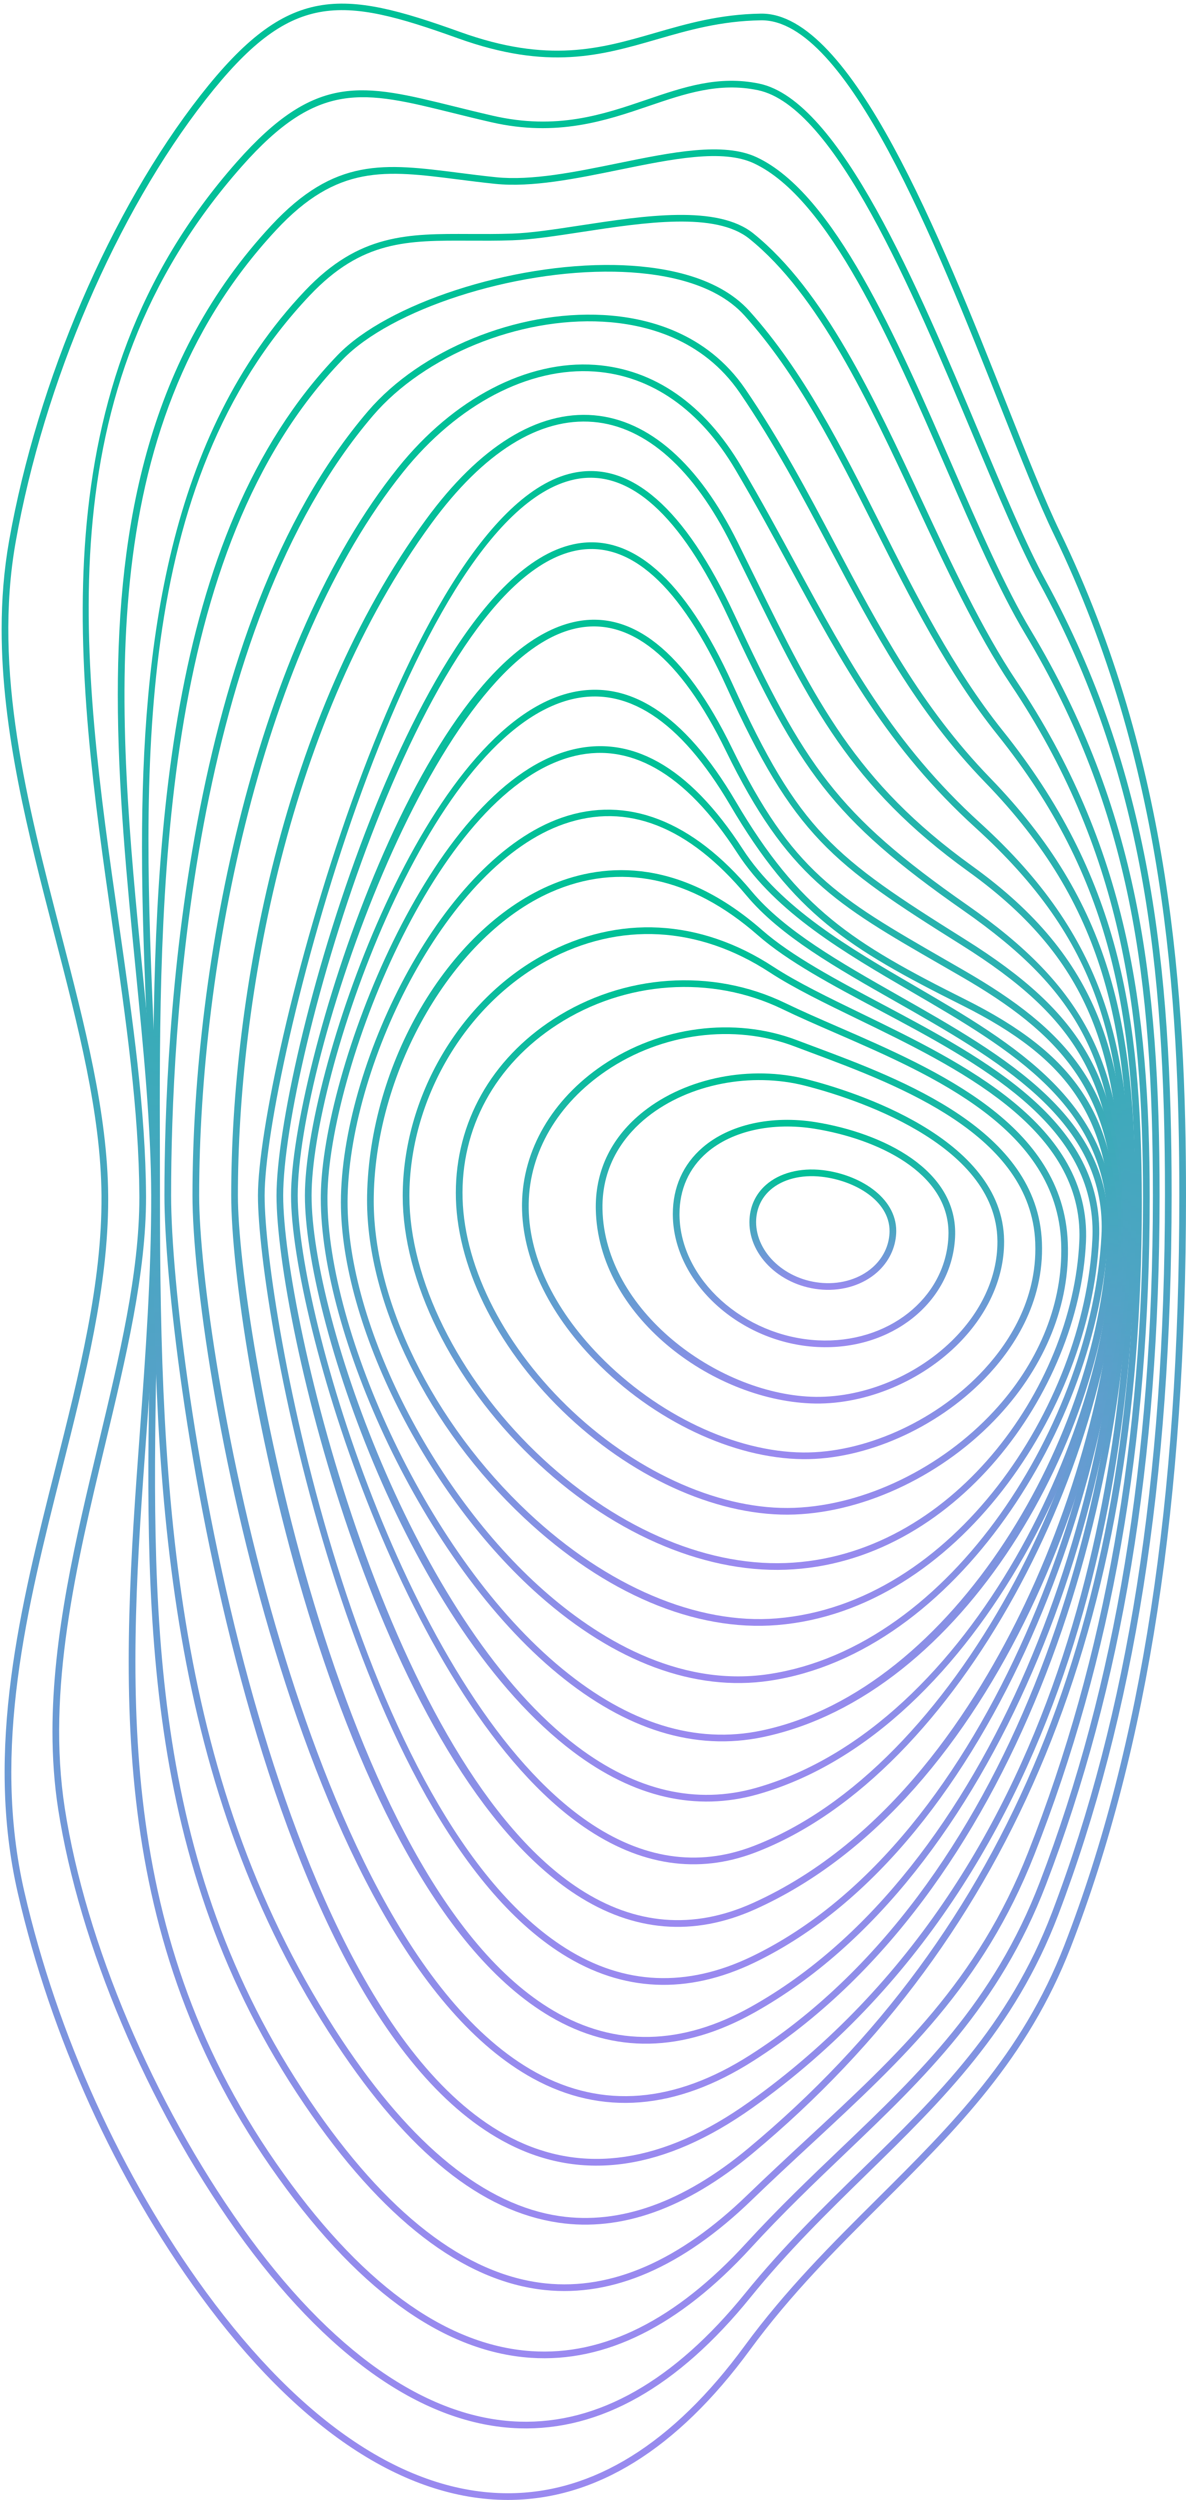 <svg width="252" height="531" viewBox="0 0 252 531" fill="none" xmlns="http://www.w3.org/2000/svg">
<path d="M0.347 133.688C0.347 155.302 6.008 177.138 11.525 198.415C16.622 218.075 21.436 236.645 21.566 253.953C21.689 272.531 16.862 291.669 11.739 311.959C4.353 341.203 -3.285 371.447 3.796 402.161C10.824 432.668 24.604 463.027 42.599 487.64C63.322 515.99 85.895 530.984 107.875 531C126.517 531.013 143.837 520.292 159.353 499.131C168.052 487.269 177.849 477.528 187.322 468.109C203.275 452.246 218.344 437.263 227.499 413.643C243.978 371.133 251.992 318.896 252 253.948C252 253.911 252 253.872 252 253.837C252 211.498 248.807 161.662 225.209 112.926C222.008 106.314 218.208 96.721 213.807 85.614C199.928 50.581 180.92 2.601 161.659 2.895L161.67 3.605L161.659 2.895C152.895 3.028 145.915 5.048 139.163 6.999C127.533 10.361 116.546 13.538 97.767 6.791C72.489 -2.293 61.186 -3.485 42.614 20.237C23.546 44.592 7.959 80.85 1.934 114.864C0.828 121.106 0.347 127.389 0.347 133.688ZM22.989 254.729C22.989 254.466 22.988 254.205 22.986 253.942C22.856 236.458 18.02 217.807 12.901 198.058C5.812 170.728 -1.515 142.467 3.332 115.112C9.32 81.314 24.8 45.295 43.731 21.114C61.81 -1.98 72.201 -0.887 97.286 8.127C116.499 15.031 127.699 11.793 139.557 8.364C146.219 6.436 153.107 4.447 161.681 4.315C179.961 4.036 198.76 51.489 212.486 86.136C216.897 97.271 220.706 106.886 223.931 113.544C247.403 162.021 250.58 211.661 250.58 253.837C250.58 253.876 250.58 253.909 250.58 253.948C250.572 318.717 242.589 370.785 226.175 413.129C217.128 436.469 202.163 451.347 186.32 467.103C176.808 476.56 166.972 486.34 158.209 498.291C142.974 519.066 126.04 529.593 107.876 529.58C86.366 529.563 64.191 514.771 43.745 486.801C25.861 462.339 12.165 432.167 5.18 401.842C-1.82 371.453 5.771 341.387 13.117 312.308C18.19 292.213 22.989 273.212 22.989 254.729Z" fill="url(#paint0_linear_5371_14284)"/>
<path d="M11.147 367.786C11.147 373.344 11.519 378.867 12.37 384.341C16.814 412.976 31.31 447.25 50.2 473.787C69.313 500.633 90.101 515.158 110.316 515.791C127.529 516.329 144.053 506.982 159.432 488.012C167.398 478.185 175.887 469.888 184.096 461.867C200.274 446.056 215.554 431.124 224.836 406.781C241.023 364.322 248.911 314.354 248.947 254.022C248.947 253.861 248.947 253.7 248.947 253.538C248.947 204.778 244.353 163.92 222.111 123.176C218.071 115.773 213.249 104.295 208.144 92.142C194.892 60.593 178.398 21.33 161.332 17.766C152.692 15.963 145.288 18.486 137.449 21.156C128.022 24.371 118.275 27.692 104.691 24.576C101.781 23.908 99.075 23.238 96.537 22.612C76.976 17.774 67.159 15.347 50.326 34.385C7.587 82.719 16.235 143.111 23.862 196.394C26.773 216.728 29.523 235.937 29.608 253.952C29.608 254.094 29.61 254.237 29.61 254.379C29.61 270.356 25.397 287.959 20.938 306.586C16.108 326.771 11.147 347.498 11.147 367.786ZM247.527 253.54C247.527 253.702 247.527 253.857 247.527 254.022C247.49 314.178 239.633 363.979 223.508 406.274C214.338 430.325 199.166 445.154 183.103 460.85C174.865 468.9 166.347 477.226 158.328 487.117C143.245 505.724 127.106 514.894 110.36 514.37C90.606 513.753 70.203 499.434 51.358 472.962C32.586 446.595 18.184 412.554 13.772 384.123C9.866 358.949 16.198 332.497 22.32 306.917C26.797 288.207 31.031 270.524 31.031 254.379C31.031 254.235 31.029 254.091 31.029 253.945C30.942 235.831 28.186 216.577 25.268 196.193C17.313 140.627 9.087 83.167 51.391 35.325C67.653 16.932 77.192 19.29 96.196 23.989C98.741 24.62 101.454 25.29 104.373 25.959C118.351 29.166 128.741 25.626 137.907 22.501C145.557 19.895 152.781 17.432 161.042 19.157C177.379 22.569 193.711 61.45 206.834 92.692C211.953 104.88 216.789 116.39 220.865 123.856C242.96 164.334 247.527 204.999 247.527 253.54Z" fill="url(#paint1_linear_5371_14284)"/>
<path d="M25.027 147.584C25.027 167.234 26.972 187.08 28.833 206.046C30.509 223.138 32.092 239.286 32.129 253.95C32.152 270.729 30.927 287.648 29.723 304.093C25.939 355.76 22.03 409.181 57.523 460.289C75.311 485.904 93.903 499.538 112.783 500.812C128.638 501.883 144.37 494.032 159.541 477.478C166.306 470.099 173.08 463.624 179.633 457.364C196.466 441.277 212.366 426.084 222.255 400.298C238.451 358.066 246.345 310.29 246.387 254.24C246.387 254.075 246.387 253.904 246.387 253.739C246.387 207.905 241.771 171.826 219.018 133.865C213.596 124.82 208.112 112.196 202.305 98.828C190.554 71.775 177.234 41.111 160.798 33.408C153.717 30.09 142.802 32.323 131.248 34.686C122.252 36.525 112.949 38.428 105.34 37.638C102.572 37.352 99.964 37.019 97.488 36.704C81.635 34.686 71.163 33.353 57.634 47.897C31.648 75.836 25.027 111.363 25.027 147.584ZM33.55 254.765C33.55 254.492 33.549 254.22 33.549 253.946C33.512 239.214 31.925 223.035 30.246 205.907C24.986 152.276 19.027 91.49 58.673 48.866C71.706 34.855 81.891 36.151 97.309 38.114C99.796 38.429 102.414 38.763 105.194 39.051C113.02 39.863 122.431 37.938 131.532 36.077C142.85 33.764 153.54 31.578 160.195 34.696C176.145 42.169 189.351 72.572 201.004 99.394C206.828 112.804 212.331 125.47 217.799 134.594C240.383 172.274 244.966 208.151 244.966 253.739C244.966 253.905 244.966 254.072 244.966 254.24C244.925 310.113 237.062 357.722 220.928 399.791C211.153 425.278 195.366 440.364 178.651 456.337C172.082 462.614 165.291 469.104 158.494 476.52C143.629 492.737 128.282 500.435 112.88 499.396C94.451 498.15 76.219 484.722 58.688 459.48C23.486 408.787 27.378 355.612 31.139 304.197C32.325 287.992 33.55 271.246 33.55 254.765Z" fill="url(#paint2_linear_5371_14284)"/>
<path d="M30.17 179.974C30.17 193.745 30.746 207.292 31.287 220.078C31.796 232.076 32.277 243.409 32.284 253.949C32.301 264.033 32.096 274.148 31.905 283.987C30.794 341.301 29.745 395.446 64.642 446.954C81.153 471.328 98.362 484.603 115.789 486.417C130.258 487.922 145.023 481.509 159.677 467.355C164.041 463.14 168.333 459.162 172.485 455.316C192.018 437.215 208.886 421.582 219.755 394.009C236.242 352.188 244.266 306.585 244.287 254.596C244.287 254.53 244.287 254.457 244.287 254.391C244.287 213.909 239.456 179.75 215.976 144.657C208.687 133.764 202.206 119.862 195.94 106.418C185.684 84.421 175.081 61.674 160.107 49.608C152.448 43.435 136.967 45.8 123.309 47.886C117.91 48.711 112.812 49.49 108.815 49.621C105.641 49.727 102.682 49.712 99.822 49.699C86.696 49.639 76.329 49.592 64.799 61.764C35.691 92.502 30.17 137.296 30.17 179.974ZM33.705 253.949C33.697 243.377 33.216 232.031 32.706 220.019C30.383 165.153 27.742 102.962 65.831 62.741C76.937 51.016 86.534 51.058 99.815 51.119C102.689 51.132 105.661 51.147 108.861 51.042C112.942 50.907 118.082 50.123 123.524 49.29C136.891 47.248 152.043 44.934 159.216 50.714C173.932 62.575 184.466 85.169 194.652 107.02C200.941 120.511 207.446 134.463 214.796 145.449C238.076 180.24 242.867 214.171 242.867 254.391C242.867 254.459 242.867 254.527 242.867 254.596C242.845 306.404 234.854 351.835 218.434 393.487C207.684 420.761 190.925 436.29 171.52 454.272C167.363 458.125 163.064 462.108 158.69 466.334C144.352 480.182 129.968 486.463 115.937 485.004C98.946 483.236 82.083 470.166 65.818 446.159C31.175 395.022 32.211 341.099 33.326 284.013C33.516 274.174 33.711 263.986 33.705 253.949Z" fill="url(#paint3_linear_5371_14284)"/>
<path d="M32.538 234.91C32.538 238.32 32.547 241.668 32.556 244.943C32.564 248.019 32.571 251.024 32.571 253.948C32.571 317.947 35.545 379.884 71.465 434.102C86.81 457.263 102.251 469.697 118.669 472.112C131.936 474.065 145.781 469.139 159.818 457.471C215.522 411.169 242.611 345.244 242.611 255.982C242.611 255.677 242.611 255.383 242.611 255.076C242.529 215.094 237.668 185.933 213.059 155.198C202.525 142.041 194.704 126.506 187.141 111.482C178.684 94.681 170.696 78.811 159.268 66.093C152.252 58.287 139.78 56.454 130.553 56.289C108.677 55.901 82.307 64.473 71.767 75.396C34.613 113.9 32.538 181.835 32.538 234.91ZM241.191 255.982C241.191 344.806 214.273 410.361 158.91 456.38C145.197 467.777 131.727 472.599 118.876 470.709C103.102 468.388 87.549 455.806 72.649 433.318C36.949 379.427 33.992 317.721 33.992 253.948C33.992 251.022 33.984 248.017 33.977 244.939C33.814 190.92 33.65 116.946 72.79 76.383C83.092 65.705 108.993 57.327 130.528 57.71C139.473 57.869 151.537 59.616 158.211 67.043C169.512 79.619 177.459 95.406 185.873 112.121C193.469 127.211 201.323 142.814 211.95 156.086C236.299 186.497 241.11 215.411 241.19 255.079C241.191 255.379 241.191 255.682 241.191 255.982Z" fill="url(#paint4_linear_5371_14284)"/>
<path d="M34.938 253.948C34.938 287.28 53.982 427.527 107.902 455.318C123.801 463.513 141.317 460.935 159.963 447.652C230.549 397.372 241.316 307.256 241.316 257.053C241.316 256.589 241.315 256.134 241.313 255.675C241.164 217.559 236.192 191.858 210.384 165.237C195.719 150.107 186.854 133.344 177.468 115.598C171.723 104.735 165.781 93.502 158.381 82.662C150.116 70.558 137.383 67.414 128.158 66.909C109.906 65.908 89.364 74.303 78.205 87.323C39.155 132.885 34.938 219.028 34.938 253.948ZM239.896 257.053C239.896 306.979 229.213 396.579 159.138 446.495C140.961 459.444 123.941 461.987 108.552 454.057C80.5 439.598 62.828 393.481 52.943 357.342C41.504 315.522 36.359 271.704 36.359 253.948C36.359 219.185 40.542 133.449 79.283 88.248C90.174 75.54 110.241 67.349 128.08 68.327C136.987 68.816 149.269 71.838 157.208 83.465C164.564 94.236 170.485 105.434 176.212 116.263C185.647 134.1 194.558 150.95 209.366 166.225C234.837 192.501 239.745 217.936 239.893 255.683C239.895 256.134 239.896 256.595 239.896 257.053Z" fill="url(#paint5_linear_5371_14284)"/>
<path d="M40.898 253.948C40.898 288.384 63.45 414.171 113.245 441.475C127.863 449.49 143.631 448.225 160.113 437.717C215.627 402.316 240.344 322.093 240.344 257.748C240.344 257.29 240.343 256.837 240.34 256.38C240.153 222.216 234.989 199.098 208.279 174.813C189.773 157.987 180.224 140.364 169.168 119.959C165.529 113.244 161.767 106.3 157.498 99.067C149.704 85.856 138.973 78.399 126.47 77.502C112.04 76.468 96.376 84.637 84.57 99.353C54.402 136.956 40.898 204.093 40.898 253.948ZM238.923 257.752C238.923 321.707 214.414 401.406 159.349 436.519C143.338 446.729 128.056 447.976 113.927 440.229C87.355 425.659 69.782 382.734 59.72 349.289C47.717 309.403 42.318 269.524 42.318 253.948C42.318 204.341 55.725 137.575 85.678 100.241C97.192 85.889 112.403 77.918 126.368 78.919C138.386 79.781 148.729 86.997 156.276 99.788C160.529 106.999 164.287 113.932 167.919 120.636C179.037 141.156 188.639 158.875 207.323 175.864C233.792 199.93 238.731 221.864 238.92 256.387C238.923 256.839 238.923 257.299 238.923 257.752Z" fill="url(#paint6_linear_5371_14284)"/>
<path d="M49.128 253.948C49.128 285.295 70.265 400.95 116.937 428.341C130.466 436.28 145.034 436.001 160.236 427.508C212.023 398.583 239.633 319.487 239.633 258.93C239.633 258.34 239.631 257.757 239.625 257.173C239.338 224.915 233.984 203.693 206.57 183.949C181.764 166.082 173.316 148.887 160.527 122.861C159.303 120.372 158.037 117.795 156.713 115.126C148.47 98.521 137.923 89.213 126.212 88.208C114.214 87.18 101.877 94.829 90.533 110.327C60.004 152.041 49.128 211.867 49.128 253.948ZM238.213 258.935C238.213 319.088 210.86 397.607 159.545 426.269C144.813 434.497 130.719 434.782 117.655 427.114C71.357 399.945 50.548 281.385 50.548 253.948C50.548 212.092 61.355 152.603 91.68 111.167C102.715 96.089 114.614 88.641 126.091 89.625C137.281 90.583 147.43 99.621 155.44 115.759C156.765 118.426 158.029 120.999 159.253 123.488C172.135 149.707 180.647 167.026 205.74 185.103C232.664 204.492 237.922 225.396 238.205 257.184C238.21 257.763 238.213 258.353 238.213 258.935Z" fill="url(#paint7_linear_5371_14284)"/>
<path d="M54.806 253.949C54.806 278.659 74.874 387.033 119.524 415.078C132.344 423.128 146.073 423.727 160.328 416.855C212.07 391.912 239.102 310.151 239.102 259.62C239.102 259.086 239.098 258.561 239.093 258.036C238.723 225.71 230.558 209.716 205.488 192.215C177.76 172.859 170.961 162.622 156.069 130.596C145.513 107.895 133.926 97.763 121.626 100.484C85.636 108.442 54.806 227.611 54.806 253.949ZM237.681 259.628C237.681 309.779 210.928 390.887 159.712 415.575C145.925 422.221 132.658 421.648 120.279 413.873C76.088 386.119 56.227 278.497 56.227 253.949C56.227 227.827 86.542 109.696 121.933 101.869C133.493 99.313 144.545 109.18 154.781 131.195C169.801 163.497 176.665 173.826 204.675 193.38C229.595 210.776 237.304 225.887 237.672 258.051C237.678 258.574 237.681 259.099 237.681 259.628Z" fill="url(#paint8_linear_5371_14284)"/>
<path d="M58.752 253.948C58.752 280.65 81.341 375.847 122.444 402.466C134.628 410.355 147.398 411.4 160.401 405.571C211.936 382.468 238.67 307.537 238.67 260.95C238.67 260.275 238.664 259.607 238.653 258.946C238.151 229.233 230.3 215.349 205.049 199.523C177.032 181.962 169.877 176.622 155.642 145.275C145.497 122.934 134.128 112.953 121.849 115.61C102.155 119.871 85.68 155.777 77.613 176.802C65.807 207.568 58.752 240.188 58.752 253.948ZM237.25 260.991C237.25 285.243 230.037 314.837 217.784 340.644C207.423 362.461 188.957 391.212 159.82 404.277C147.285 409.895 134.97 408.885 123.216 401.273C83.226 375.376 60.172 279.624 60.172 253.948C60.172 225.445 89.471 124.069 122.15 116.997C133.685 114.502 144.519 124.214 154.35 145.863C168.71 177.488 176.558 183.341 204.295 200.726C229.046 216.239 236.741 229.847 237.233 258.968C237.244 259.637 237.25 260.314 237.25 260.991Z" fill="url(#paint9_linear_5371_14284)"/>
<path d="M61.839 253.948C61.839 280.258 86.619 362.248 124.014 388.02C136.017 396.29 148.269 398.136 160.427 393.503C204.253 376.809 237.633 309.197 238.201 259.899C238.572 231.245 226.274 218.534 204.992 206.222L200.767 203.785C177.81 190.563 168.307 185.09 155.517 158.872C145.479 138.291 134.143 129.299 121.828 132.144C88.83 139.763 61.839 227.499 61.839 253.948ZM236.787 258.797C236.787 259.158 236.785 259.517 236.781 259.885C236.218 308.724 203.23 375.677 159.923 392.176C148.225 396.633 136.416 394.84 124.82 386.849C87.794 361.335 63.26 280.044 63.26 253.948C63.26 224.857 91.897 140.513 122.148 133.527C133.733 130.851 144.53 139.588 154.241 159.493C167.222 186.104 177.512 192.032 200.058 205.016L204.28 207.45C224.834 219.342 236.787 231.622 236.787 258.797Z" fill="url(#paint10_linear_5371_14284)"/>
<path d="M64.784 253.947C64.784 279.736 86.971 345.801 121.755 372.06C134.676 381.814 147.899 384.86 161.059 381.112C208.711 367.54 238.713 299.737 237.615 260.801C236.948 236.655 228.441 223.959 205.105 212.288C180.893 200.175 169.706 192.985 156.349 170.267C145.348 151.556 133.279 143.837 120.477 147.321C89.48 155.76 64.784 228.165 64.784 253.947ZM236.223 262.882C236.223 301.635 206.865 366.588 160.671 379.747C147.962 383.366 135.157 380.4 122.61 370.927C89.466 345.904 66.204 280.08 66.204 253.947C66.204 228.472 90.437 156.971 120.85 148.691C132.957 145.398 144.489 152.897 155.125 170.988C168.674 194.033 179.991 201.313 204.469 213.556C227.243 224.948 235.545 237.321 236.195 260.842C236.214 261.51 236.223 262.196 236.223 262.882Z" fill="url(#paint11_linear_5371_14284)"/>
<path d="M68.16 254.606C68.16 282.851 89.538 331.706 118.58 355.574C133.074 367.485 147.725 371.989 162.126 368.963C204.743 360.004 235.66 305.258 236.753 261.728C237.451 234.449 215.517 221.736 194.319 209.388C180.349 201.25 165.903 192.836 157.808 180.341C146.365 162.681 133.831 155.671 120.556 159.507C91.365 167.944 68.487 227.401 68.164 253.939C68.161 254.159 68.16 254.384 68.16 254.606ZM235.349 260.46C235.349 260.867 235.344 261.277 235.333 261.691C234.256 304.607 202.594 359.006 161.834 367.572C147.876 370.508 133.627 366.1 119.483 354.476C90.742 330.858 69.581 282.538 69.581 254.615C69.581 254.394 69.582 254.175 69.584 253.957C69.904 227.769 92.334 169.143 120.95 160.872C133.554 157.228 145.553 164.04 156.615 181.114C164.895 193.892 179.49 202.394 193.604 210.616C215.061 223.114 235.349 234.932 235.349 260.46Z" fill="url(#paint12_linear_5371_14284)"/>
<path d="M72.43 255.326C72.43 281.384 90.698 317.751 114.552 338.853C130.661 353.103 147.6 359.378 163.536 356.999C203.257 351.072 233.317 302.469 235.453 262.557C236.788 237.492 213.516 224.296 191.004 211.509C178.516 204.415 166.72 197.714 159.714 189.327C147.144 174.277 133.184 168.867 119.347 173.684C94.289 182.411 73.201 224.718 72.448 253.929C72.436 254.39 72.43 254.858 72.43 255.326ZM234.087 260.539C234.087 261.179 234.07 261.825 234.034 262.479C231.928 301.846 202.371 349.768 163.327 355.593C143.734 358.518 126.501 347.524 115.493 337.787C91.49 316.556 73.21 279.819 73.868 253.966C74.609 225.199 95.27 183.572 119.813 175.027C133.234 170.354 146.291 175.471 158.625 190.237C165.796 198.822 177.7 205.585 190.302 212.744C211.837 224.977 234.087 237.617 234.087 260.539Z" fill="url(#paint13_linear_5371_14284)"/>
<path d="M77.99 254.943C77.99 276.944 90.991 303.292 111.34 322.378C128.546 338.518 147.665 346.613 165.174 345.171C203.269 342.032 231.77 299.469 233.525 263.232C234.734 238.378 209.529 225.032 187.3 213.207C177.476 207.982 168.198 203.045 161.934 197.559C143.461 181.379 127.013 183.544 116.466 188.21C95.049 197.686 78.511 225.942 77.999 253.935C77.994 254.27 77.99 254.606 77.99 254.943ZM232.145 261.56C232.145 262.091 232.132 262.621 232.106 263.162C230.381 298.811 202.42 340.676 165.057 343.754C148.202 345.143 128.976 336.976 112.312 321.342C91.931 302.227 78.982 275.851 79.42 253.961C79.914 226.935 96.439 198.624 117.041 189.509C131.622 183.058 146.823 186.211 160.998 198.628C167.384 204.223 176.734 209.195 186.633 214.461C207.995 225.826 232.145 238.675 232.145 261.56Z" fill="url(#paint14_linear_5371_14284)"/>
<path d="M85.567 254.064C85.567 272.005 96.044 293.246 112.914 309.506C129.371 325.368 149.072 334.084 166.966 333.419C202.762 332.087 229.312 295.62 230.75 263.724C231.82 238.963 204.787 225.833 183.029 215.271C175.995 211.856 169.351 208.631 164.355 205.369C148.705 195.143 131.385 194.22 115.583 202.769C97.637 212.476 85.575 233.084 85.567 254.048C85.567 254.053 85.567 254.059 85.567 254.064ZM229.363 262.27C229.363 262.731 229.353 263.193 229.332 263.661C227.921 294.938 201.939 330.697 166.912 331.998C149.403 332.65 130.08 324.08 113.9 308.483C97.299 292.482 86.987 271.632 86.987 254.064C86.987 254.059 86.987 254.055 86.987 254.048C86.995 233.591 98.758 213.484 116.259 204.017C131.581 195.73 148.385 196.63 163.578 206.556C168.649 209.87 175.332 213.114 182.408 216.548C203.373 226.724 229.363 239.339 229.363 262.27Z" fill="url(#paint15_linear_5371_14284)"/>
<path d="M96.853 253.371C96.853 253.802 96.859 254.229 96.871 254.662C97.314 270.021 106.246 287.3 120.765 300.884C135.319 314.499 153.289 322.278 168.837 321.692C184.139 321.115 200.761 313.077 212.213 300.714C222.179 289.954 227.415 276.908 226.885 263.918C225.914 238.927 199.445 227.409 178.175 218.153C174.122 216.39 170.293 214.723 166.841 213.053C151.315 205.547 132.451 206.851 117.61 216.46C104.366 225.036 96.853 238.433 96.853 253.371ZM225.499 265.64C225.499 277.68 220.451 289.73 211.171 299.749C199.966 311.846 183.724 319.71 168.783 320.272C153.605 320.845 136.019 313.211 121.736 299.847C107.488 286.516 98.722 269.609 98.291 254.621C97.857 239.678 105.183 226.199 118.383 217.653C132.81 208.312 151.141 207.039 166.223 214.333C169.7 216.015 173.541 217.686 177.608 219.456C198.513 228.552 224.53 239.874 225.467 263.974C225.488 264.528 225.499 265.085 225.499 265.64Z" fill="url(#paint16_linear_5371_14284)"/>
<path d="M110.914 256.119C110.914 267.082 116.386 278.722 126.367 288.959C138.843 301.753 155.799 309.791 170.621 309.935C183.858 310.064 199.002 303.362 209.202 292.859C215.042 286.845 221.915 276.952 221.385 263.862C220.453 240.042 191.863 229.363 172.945 222.297C171.68 221.823 170.454 221.367 169.275 220.919C156.064 215.911 140.249 217.967 128.004 226.282C117.321 233.536 111.095 244.225 110.918 255.61L111.628 255.621L110.918 255.61C110.915 255.778 110.914 255.949 110.914 256.119ZM219.992 265.235C219.992 277.156 213.631 286.259 208.182 291.87C198.241 302.106 183.503 308.64 170.634 308.515C156.178 308.374 139.605 300.501 127.384 287.968C117.516 277.846 112.149 266.428 112.338 255.632C112.507 244.715 118.508 234.447 128.8 227.456C140.671 219.397 155.986 217.401 168.771 222.247C169.952 222.694 171.181 223.153 172.448 223.626C191.014 230.562 219.072 241.04 219.967 263.918C219.984 264.36 219.992 264.8 219.992 265.235Z" fill="url(#paint17_linear_5371_14284)"/>
<path d="M126.589 256.318C126.589 256.497 126.59 256.674 126.594 256.854C127.033 279.409 151.071 297.228 172.27 298.094C183.11 298.538 194.94 293.866 203.144 285.906C209.734 279.509 213.352 271.666 213.352 263.791C213.352 263.695 213.35 263.601 213.35 263.506C213.107 241.617 181.24 231.754 171.479 229.251C159.496 226.181 145.853 228.869 136.721 236.1C130.084 241.354 126.59 248.336 126.589 256.318ZM211.931 263.791C211.931 271.28 208.466 278.758 202.154 284.886C194.222 292.587 182.793 297.103 172.328 296.674C152.178 295.853 128.432 278.266 128.015 256.828C127.837 247.085 133.123 240.76 137.602 237.213C146.399 230.248 159.558 227.663 171.125 230.627C180.64 233.065 211.698 242.643 211.929 263.521C211.93 263.612 211.931 263.7 211.931 263.791Z" fill="url(#paint18_linear_5371_14284)"/>
<path d="M142.959 257.871C142.959 257.977 142.959 258.08 142.961 258.185C143.162 272.481 157.235 285.27 173.691 286.113C189.351 286.912 202.195 276.707 202.93 262.881C203.708 248.436 187.47 240.644 173.341 238.356C163.943 236.836 154.949 238.846 149.285 243.738C145.142 247.314 142.959 252.197 142.959 257.871ZM201.535 261.912C201.535 262.206 201.527 262.506 201.512 262.807C200.819 275.84 188.63 285.453 173.763 284.693C158.028 283.889 144.573 271.74 144.381 258.167C144.379 258.069 144.379 257.971 144.379 257.873C144.379 252.622 146.392 248.112 150.213 244.812C155.563 240.193 164.125 238.302 173.113 239.758C186.36 241.903 201.535 248.981 201.535 261.912Z" fill="url(#paint19_linear_5371_14284)"/>
<path d="M159.233 259.635C159.233 266.957 166.173 273.357 174.769 273.933C179.182 274.228 183.417 272.878 186.387 270.23C188.838 268.044 190.271 265.105 190.421 261.956C190.428 261.797 190.432 261.638 190.432 261.479C190.432 254.225 182.444 249.411 174.744 248.534C169.992 247.997 165.616 249.147 162.739 251.688C160.479 253.687 159.266 256.393 159.234 259.514C159.234 259.553 159.233 259.594 159.233 259.635ZM189.011 261.482C189.011 261.617 189.008 261.752 189.002 261.889C188.87 264.654 187.606 267.24 185.441 269.171C182.754 271.565 178.899 272.786 174.863 272.516C166.96 271.989 160.646 266.136 160.654 259.529C160.682 256.822 161.728 254.479 163.68 252.753C166.256 250.476 170.23 249.454 174.583 249.948C181.662 250.75 189.011 255.05 189.011 261.482Z" fill="url(#paint20_linear_5371_14284)"/>
<defs>
<linearGradient id="paint0_linear_5371_14284" x1="252.007" y1="-15.603" x2="252.007" y2="531" gradientUnits="userSpaceOnUse">
<stop offset="0.062" stop-color="#00C097"/>
<stop offset="1" stop-color="#9A89F0"/>
</linearGradient>
<linearGradient id="paint1_linear_5371_14284" x1="248.953" y1="1.762" x2="248.954" y2="515.813" gradientUnits="userSpaceOnUse">
<stop offset="0.062" stop-color="#00C097"/>
<stop offset="1" stop-color="#9A89F0"/>
</linearGradient>
<linearGradient id="paint2_linear_5371_14284" x1="246.393" y1="17.244" x2="246.393" y2="500.908" gradientUnits="userSpaceOnUse">
<stop offset="0.062" stop-color="#00C097"/>
<stop offset="1" stop-color="#9A89F0"/>
</linearGradient>
<linearGradient id="paint3_linear_5371_14284" x1="244.293" y1="32.03" x2="244.293" y2="486.632" gradientUnits="userSpaceOnUse">
<stop offset="0.062" stop-color="#00C097"/>
<stop offset="1" stop-color="#9A89F0"/>
</linearGradient>
<linearGradient id="paint4_linear_5371_14284" x1="242.617" y1="43.425" x2="242.617" y2="472.529" gradientUnits="userSpaceOnUse">
<stop offset="0.062" stop-color="#00C097"/>
<stop offset="1" stop-color="#9A89F0"/>
</linearGradient>
<linearGradient id="paint5_linear_5371_14284" x1="241.322" y1="54.689" x2="241.322" y2="459.997" gradientUnits="userSpaceOnUse">
<stop offset="0.062" stop-color="#00C097"/>
<stop offset="1" stop-color="#9A89F0"/>
</linearGradient>
<linearGradient id="paint6_linear_5371_14284" x1="240.349" y1="66.014" x2="240.349" y2="446.67" gradientUnits="userSpaceOnUse">
<stop offset="0.062" stop-color="#00C097"/>
<stop offset="1" stop-color="#9A89F0"/>
</linearGradient>
<linearGradient id="paint7_linear_5371_14284" x1="239.638" y1="77.434" x2="239.638" y2="434.093" gradientUnits="userSpaceOnUse">
<stop offset="0.062" stop-color="#00C097"/>
<stop offset="1" stop-color="#9A89F0"/>
</linearGradient>
<linearGradient id="paint8_linear_5371_14284" x1="239.106" y1="90.124" x2="239.106" y2="421.597" gradientUnits="userSpaceOnUse">
<stop offset="0.062" stop-color="#00C097"/>
<stop offset="1" stop-color="#9A89F0"/>
</linearGradient>
<linearGradient id="paint9_linear_5371_14284" x1="238.675" y1="106.111" x2="238.675" y2="409.281" gradientUnits="userSpaceOnUse">
<stop offset="0.062" stop-color="#00C097"/>
<stop offset="1" stop-color="#9A89F0"/>
</linearGradient>
<linearGradient id="paint10_linear_5371_14284" x1="238.214" y1="123.469" x2="238.214" y2="395.99" gradientUnits="userSpaceOnUse">
<stop offset="0.062" stop-color="#00C097"/>
<stop offset="1" stop-color="#9A89F0"/>
</linearGradient>
<linearGradient id="paint11_linear_5371_14284" x1="237.649" y1="139.216" x2="237.649" y2="382.665" gradientUnits="userSpaceOnUse">
<stop offset="0.062" stop-color="#00C097"/>
<stop offset="1" stop-color="#9A89F0"/>
</linearGradient>
<linearGradient id="paint12_linear_5371_14284" x1="236.774" y1="151.962" x2="236.774" y2="369.876" gradientUnits="userSpaceOnUse">
<stop offset="0.062" stop-color="#00C097"/>
<stop offset="1" stop-color="#9A89F0"/>
</linearGradient>
<linearGradient id="paint13_linear_5371_14284" x1="235.512" y1="166.247" x2="235.512" y2="357.491" gradientUnits="userSpaceOnUse">
<stop offset="0.062" stop-color="#00C097"/>
<stop offset="1" stop-color="#9A89F0"/>
</linearGradient>
<linearGradient id="paint14_linear_5371_14284" x1="233.57" y1="179.868" x2="233.57" y2="345.335" gradientUnits="userSpaceOnUse">
<stop offset="0.062" stop-color="#00C097"/>
<stop offset="1" stop-color="#9A89F0"/>
</linearGradient>
<linearGradient id="paint15_linear_5371_14284" x1="230.785" y1="192.753" x2="230.785" y2="333.455" gradientUnits="userSpaceOnUse">
<stop offset="0.062" stop-color="#00C097"/>
<stop offset="1" stop-color="#9A89F0"/>
</linearGradient>
<linearGradient id="paint16_linear_5371_14284" x1="226.925" y1="204.713" x2="226.925" y2="321.723" gradientUnits="userSpaceOnUse">
<stop offset="0.062" stop-color="#00C097"/>
<stop offset="1" stop-color="#9A89F0"/>
</linearGradient>
<linearGradient id="paint17_linear_5371_14284" x1="221.417" y1="215.387" x2="221.417" y2="309.937" gradientUnits="userSpaceOnUse">
<stop offset="0.062" stop-color="#00C097"/>
<stop offset="1" stop-color="#9A89F0"/>
</linearGradient>
<linearGradient id="paint18_linear_5371_14284" x1="213.354" y1="225.834" x2="213.354" y2="298.123" gradientUnits="userSpaceOnUse">
<stop offset="0.062" stop-color="#00C097"/>
<stop offset="1" stop-color="#9A89F0"/>
</linearGradient>
<linearGradient id="paint19_linear_5371_14284" x1="202.959" y1="236.367" x2="202.959" y2="286.157" gradientUnits="userSpaceOnUse">
<stop offset="0.062" stop-color="#00C097"/>
<stop offset="1" stop-color="#9A89F0"/>
</linearGradient>
<linearGradient id="paint20_linear_5371_14284" x1="190.432" y1="247.615" x2="190.432" y2="273.973" gradientUnits="userSpaceOnUse">
<stop offset="0.062" stop-color="#00C097"/>
<stop offset="1" stop-color="#9A89F0"/>
</linearGradient>
</defs>
</svg>
